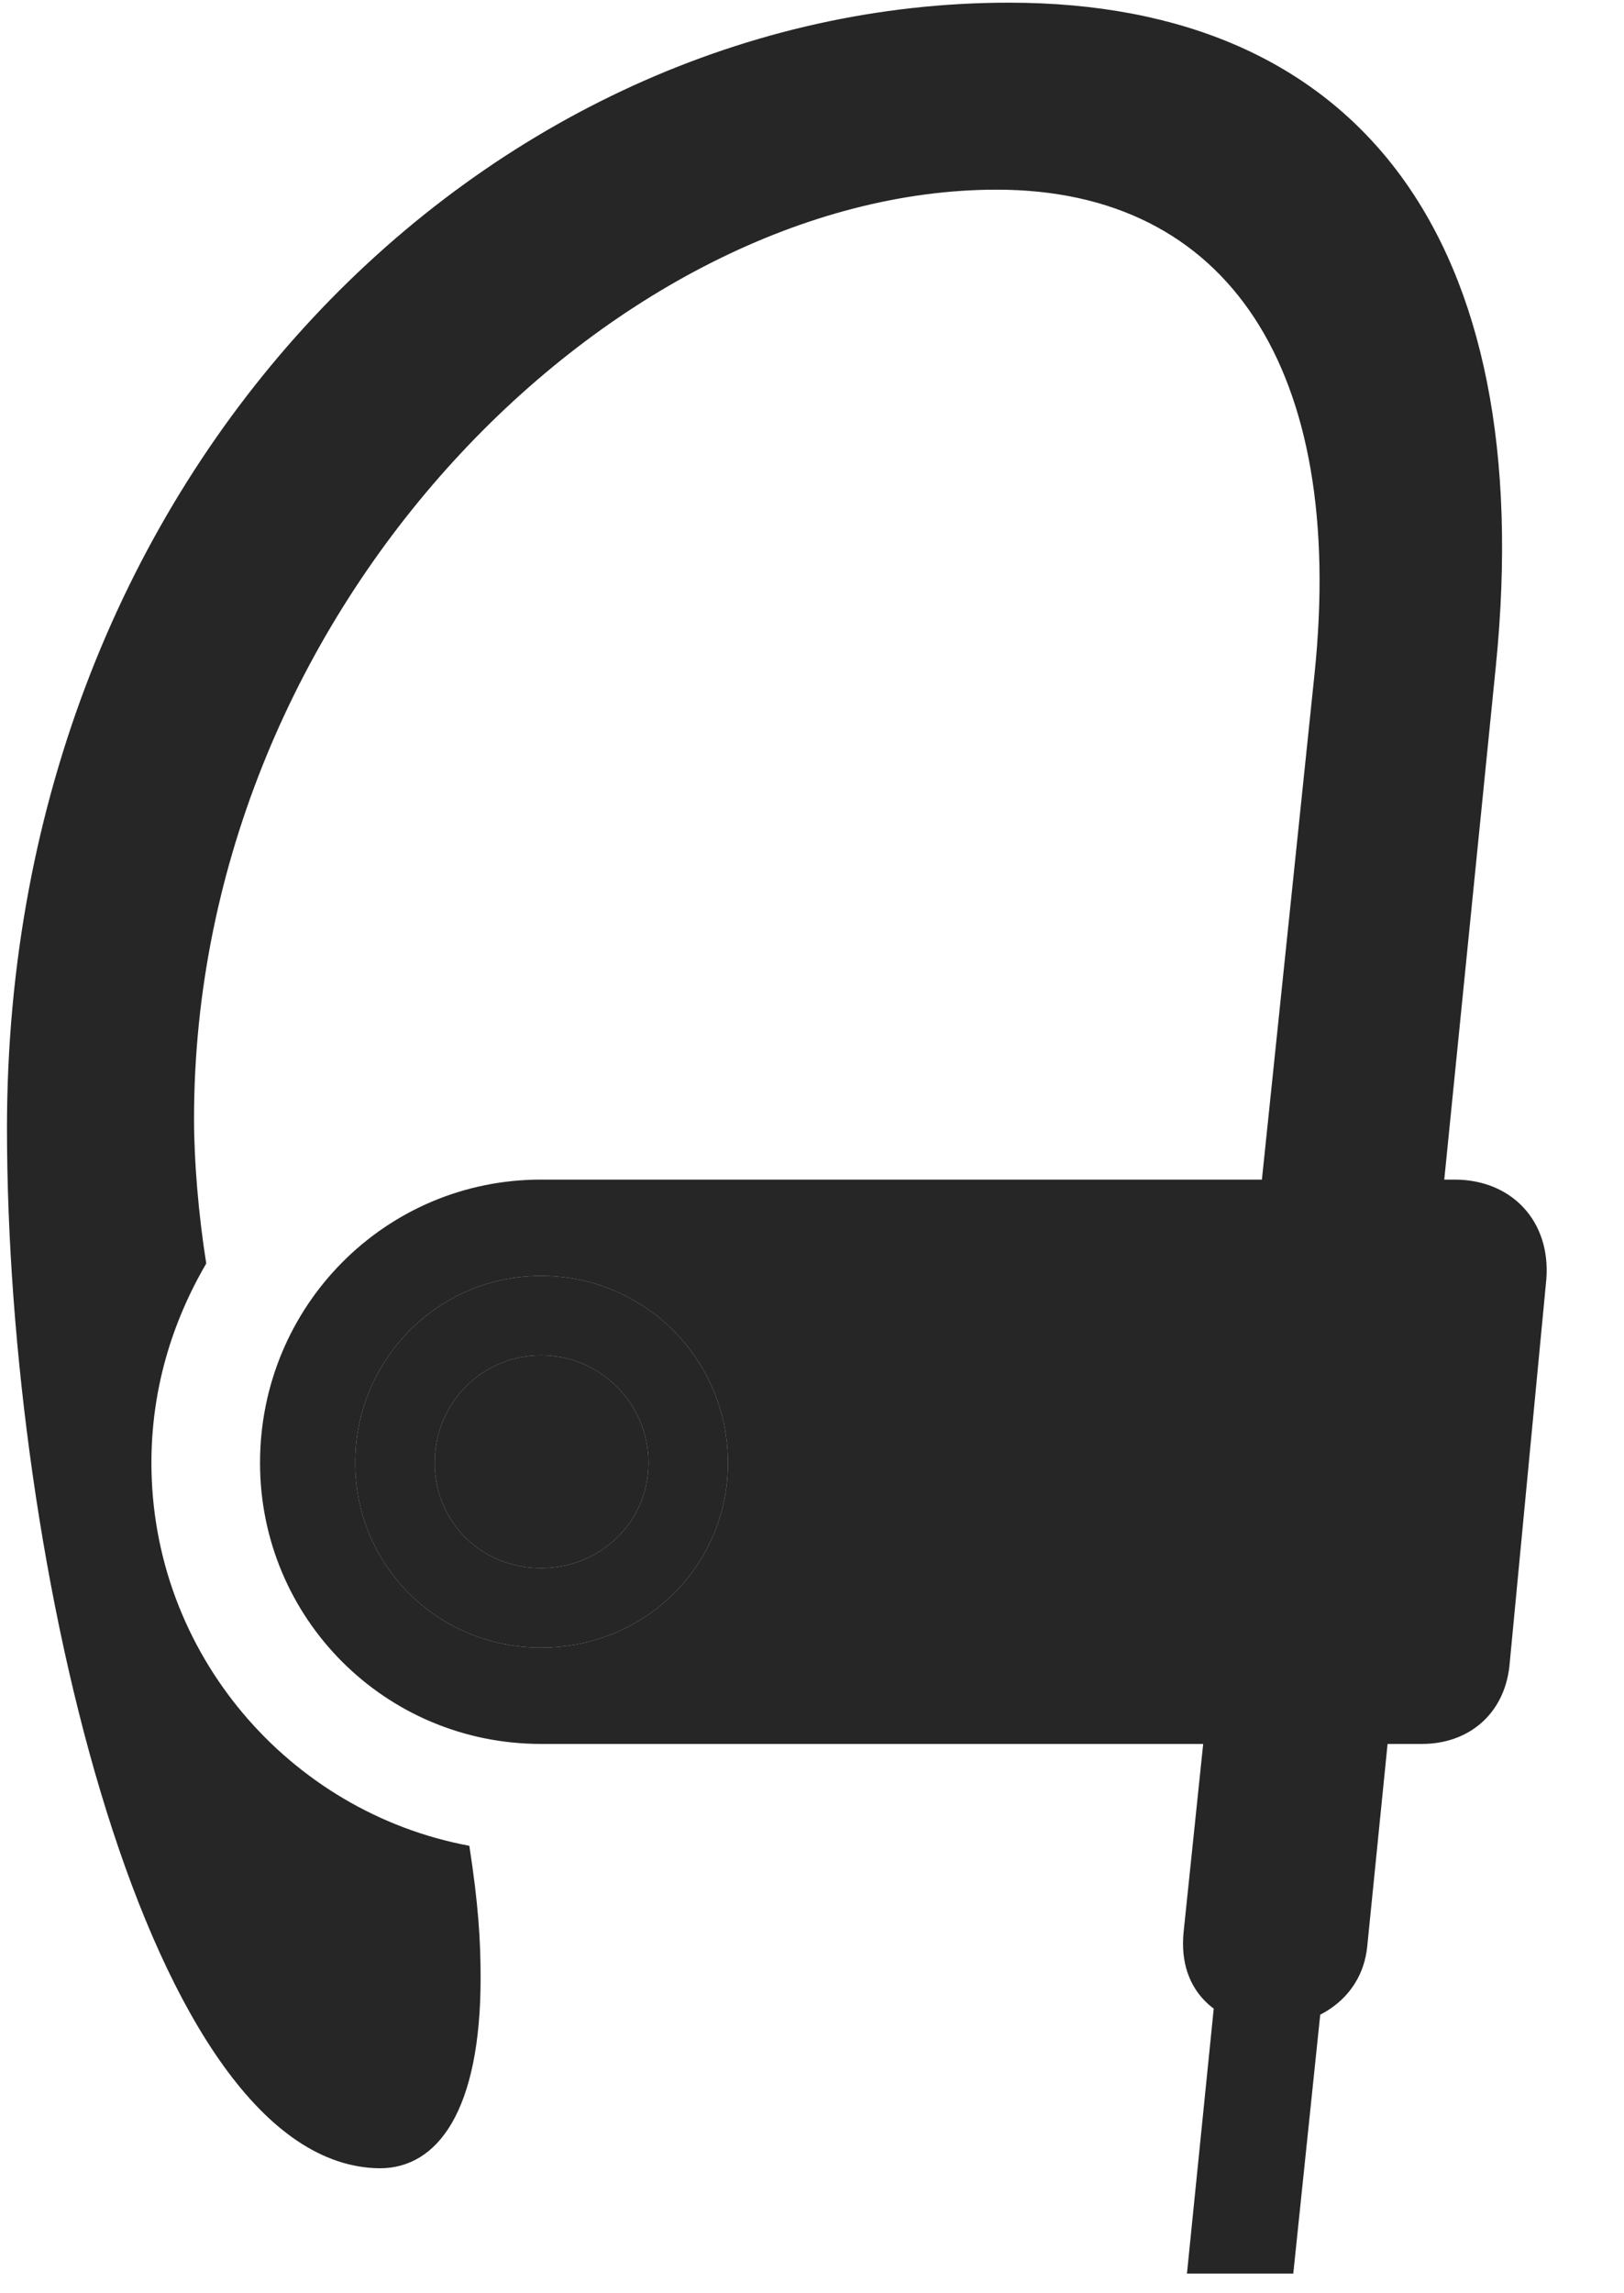 <svg width="17" height="24" viewBox="0 0 17 24" fill="none" xmlns="http://www.w3.org/2000/svg">
<g clip-path="url(#clip0_2207_14461)">
<path d="M5.663 18.251H14.886C15.367 18.251 15.742 17.946 15.8 17.442L16.187 13.387C16.234 12.778 15.823 12.345 15.226 12.345H5.663C4.034 12.345 2.722 13.669 2.722 15.309C2.722 16.938 4.034 18.251 5.663 18.251ZM5.663 16.411C6.284 16.411 6.788 15.93 6.788 15.309C6.788 14.688 6.284 14.184 5.663 14.184C5.042 14.184 4.55 14.688 4.55 15.309C4.55 15.93 5.042 16.411 5.663 16.411ZM12.425 23.794H13.538L13.948 19.856H12.823L12.425 23.794ZM5.663 17.243C4.585 17.243 3.718 16.387 3.718 15.309C3.718 14.231 4.585 13.352 5.663 13.352C6.753 13.352 7.62 14.231 7.62 15.309C7.62 16.387 6.753 17.243 5.663 17.243ZM10.562 0.028C5.124 0.028 0.073 4.891 0.073 11.805C0.073 16.376 1.55 22.669 3.976 22.692C4.585 22.692 5.031 22.083 5.031 20.7C5.031 20.302 5.007 19.927 4.913 19.317C3.027 18.966 1.585 17.302 1.585 15.309C1.585 14.548 1.796 13.845 2.159 13.223C2.077 12.708 2.031 12.145 2.031 11.712C2.031 6.309 6.484 1.985 10.433 1.985C12.859 1.985 14.089 3.872 13.761 7.048L12.39 20.22C12.261 21.509 14.195 21.509 14.312 20.372L15.659 6.966C16.105 2.512 14.23 0.028 10.562 0.028Z" fill="black" fill-opacity="0.85"/>
<path d="M5.663 16.411C6.284 16.411 6.788 15.93 6.788 15.309C6.788 14.688 6.284 14.184 5.663 14.184C5.042 14.184 4.55 14.688 4.55 15.309C4.55 15.93 5.042 16.411 5.663 16.411ZM5.663 17.243C4.585 17.243 3.718 16.387 3.718 15.309C3.718 14.231 4.585 13.352 5.663 13.352C6.753 13.352 7.62 14.231 7.62 15.309C7.62 16.387 6.753 17.243 5.663 17.243Z" fill="black" fill-opacity="0.85"/>
</g>
<defs>
<clipPath id="clip0_2207_14461">
<rect width="16.117" height="23.777" fill="white" transform="translate(0.073 0.028)"/>
</clipPath>
</defs>
</svg>
